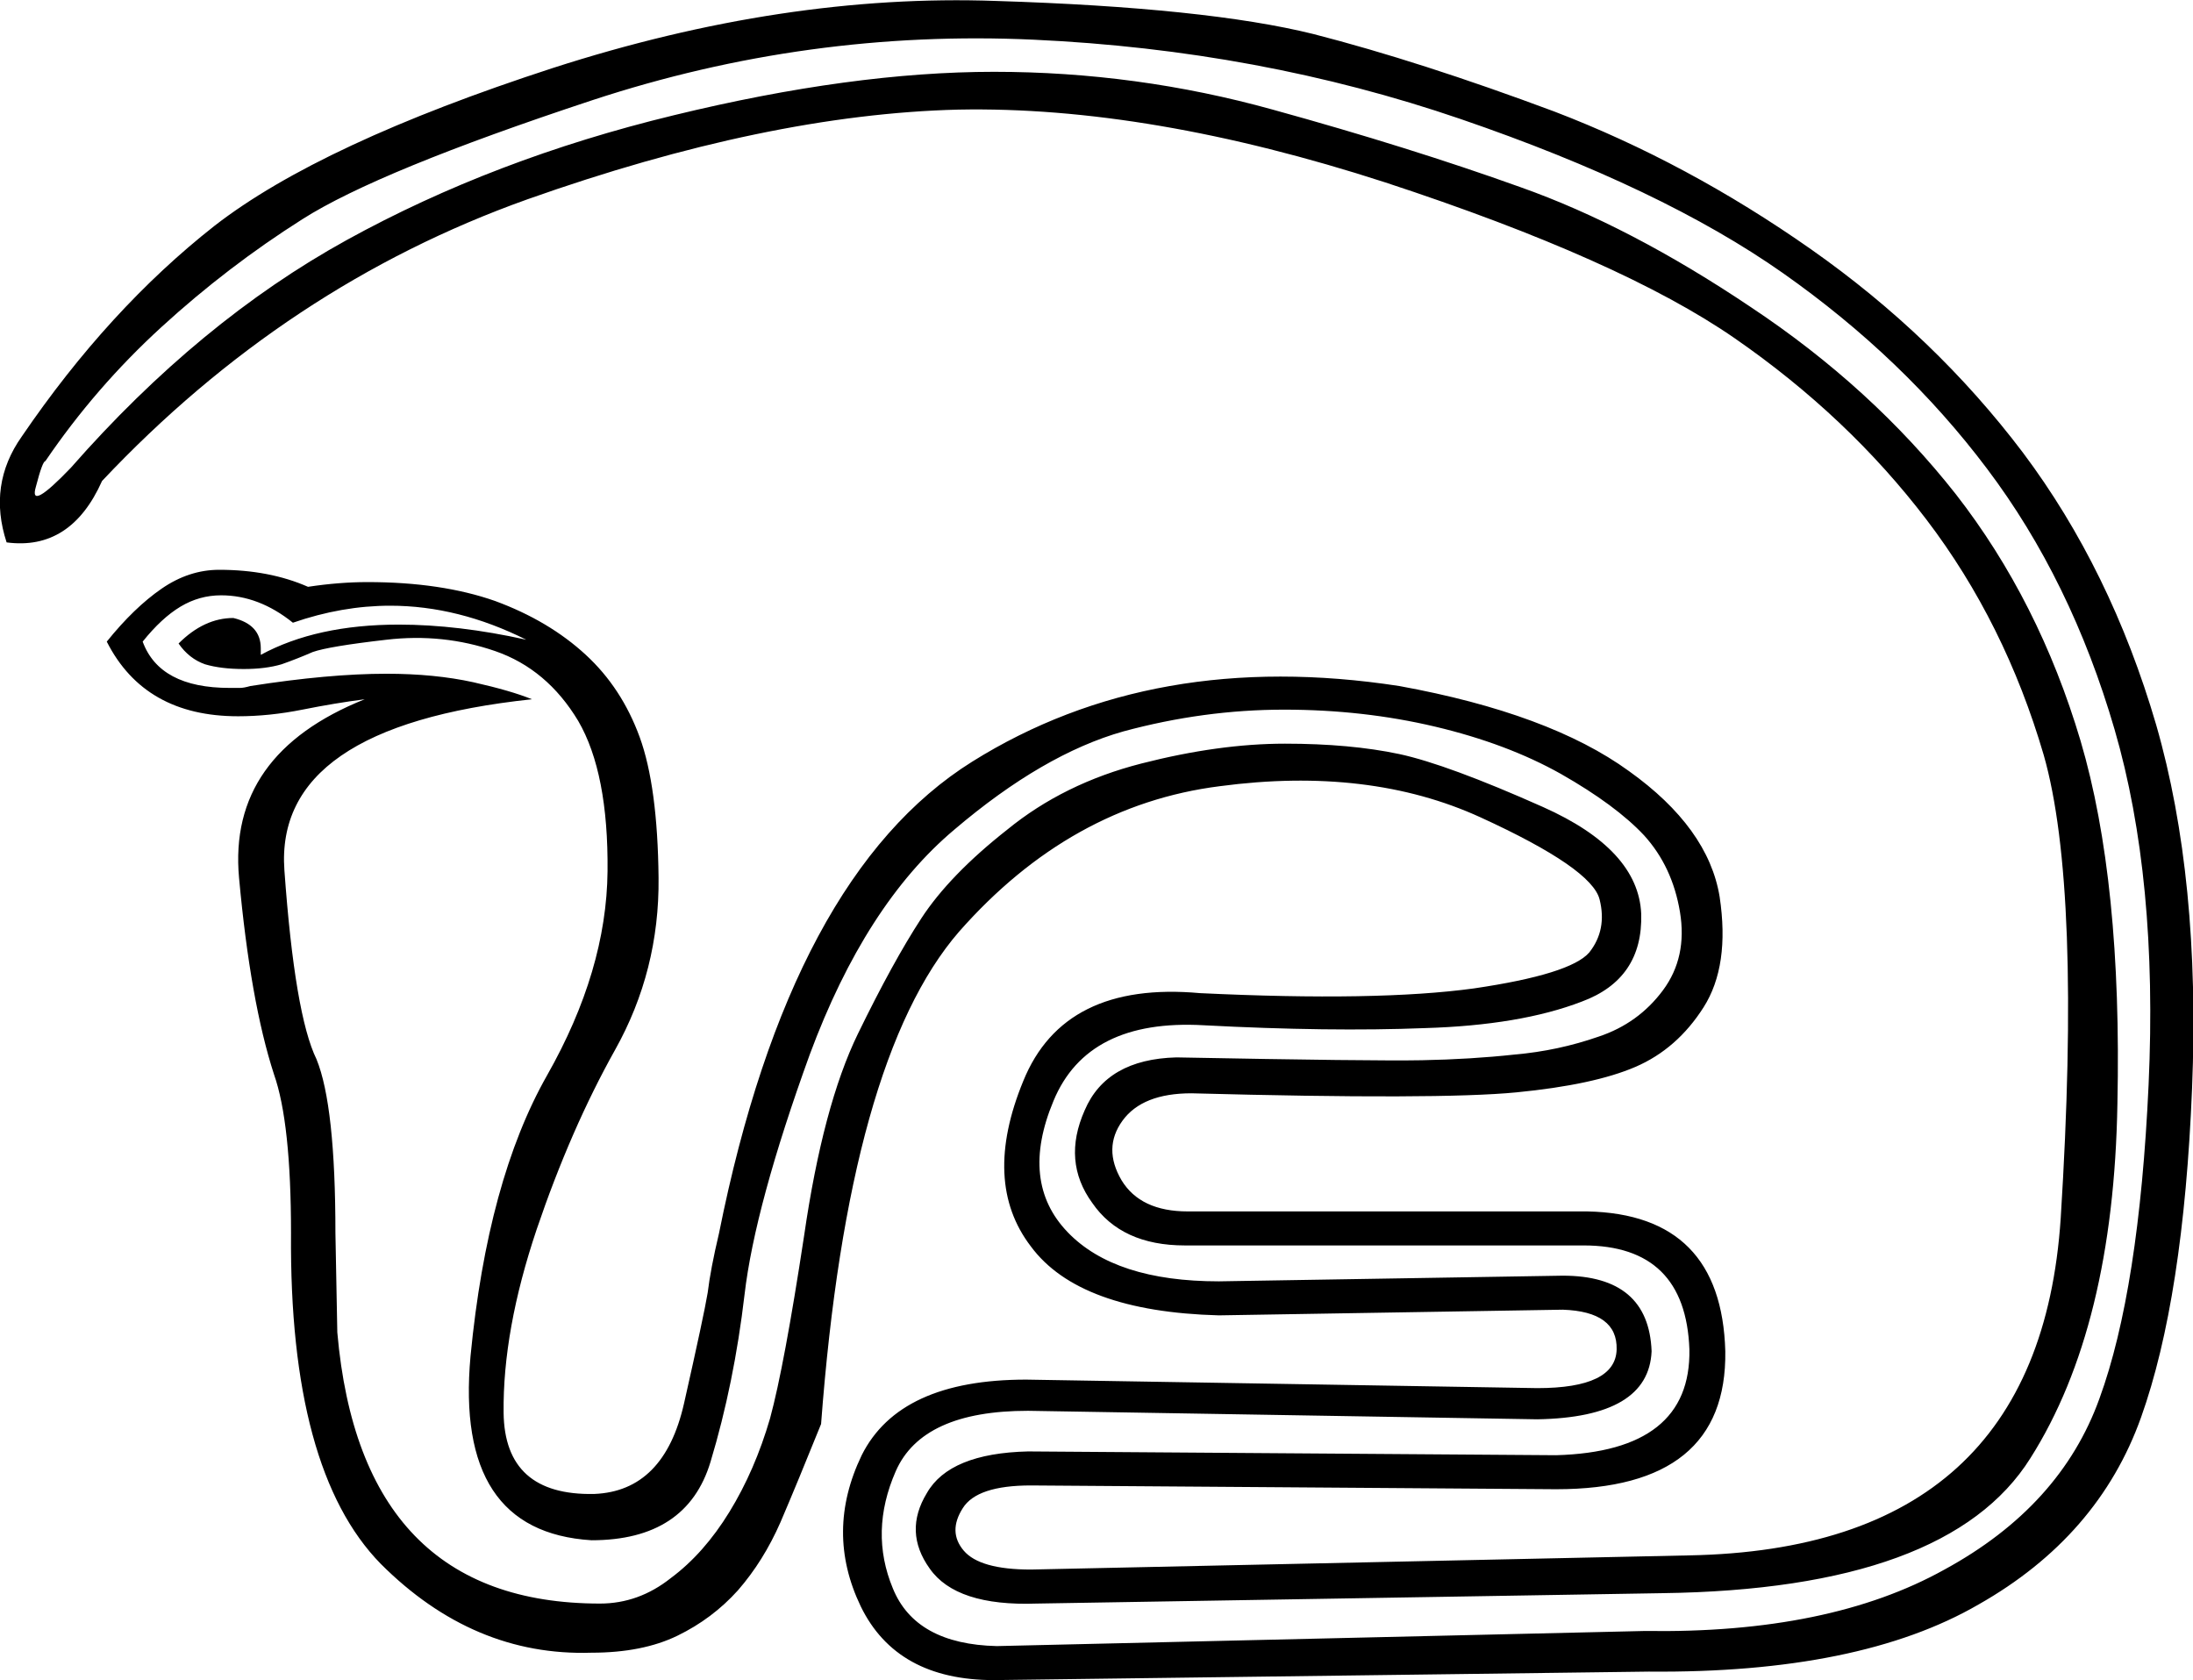 <?xml version='1.0' encoding ='UTF-8' standalone='yes'?>
<svg width='23.21' height='17.78' xmlns='http://www.w3.org/2000/svg' xmlns:xlink='http://www.w3.org/1999/xlink' xmlns:inkscape='http://www.inkscape.org/namespaces/inkscape'>
<path style='fill:#000000; stroke:none' d=' M 16.8 12.82  Q 18.22 12.85 18.26 14.3  Q 18.28 15.76 16.47 15.76  L 10.91 15.72  Q 10.34 15.72 10.19 15.96  Q 10.03 16.21 10.2 16.41  Q 10.37 16.61 10.91 16.61  L 17.88 16.46  Q 21.58 16.39 21.81 12.89  Q 22.03 9.39 21.63 7.99  Q 21.22 6.59 20.39 5.5  Q 19.56 4.41 18.36 3.58  Q 17.16 2.75 14.66 1.93  Q 12.16 1.12 10.14 1.16  Q 8.12 1.21 5.58 2.11  Q 3.03 3.02 1.08 5.09  Q 0.75 5.83 0.07 5.74  Q -0.13 5.13 0.23 4.62  Q 1.15 3.27 2.27 2.39  Q 3.39 1.52 5.85 0.72  Q 8.3 -0.07 10.54 0.01  Q 12.77 0.08 13.9 0.36  Q 15.03 0.65 16.45 1.18  Q 17.86 1.72 19.17 2.64  Q 20.48 3.56 21.41 4.79  Q 22.34 6.03 22.82 7.67  Q 23.29 9.3 23.2 11.52  Q 23.11 13.74 22.66 15  Q 22.21 16.26 20.94 16.98  Q 19.68 17.71 17.45 17.69  L 10.52 17.78  Q 9.49 17.78 9.11 17  Q 8.73 16.21 9.12 15.4  Q 9.52 14.6 10.86 14.6  L 16.27 14.69  Q 17.1 14.69 17.11 14.28  Q 17.12 13.88 16.54 13.86  L 12.9 13.92  Q 11.42 13.88 10.91 13.19  Q 10.39 12.51 10.83 11.44  Q 11.26 10.38 12.7 10.51  Q 14.58 10.6 15.6 10.46  Q 16.62 10.31 16.82 10.08  Q 17.01 9.84 16.93 9.52  Q 16.85 9.19 15.67 8.65  Q 14.49 8.11 12.91 8.32  Q 11.33 8.52 10.15 9.86  Q 8.98 11.21 8.69 15.07  Q 8.44 15.69 8.26 16.11  Q 8.08 16.52 7.81 16.83  Q 7.54 17.13 7.17 17.31  Q 6.8 17.49 6.26 17.49  Q 5.01 17.53 4.03 16.55  Q 3.06 15.56 3.08 13.05  Q 3.08 11.88 2.9 11.37  Q 2.65 10.6 2.53 9.29  Q 2.41 7.98 3.86 7.4  Q 3.55 7.44 3.2 7.51  Q 2.85 7.58 2.52 7.58  Q 1.53 7.58 1.13 6.79  Q 1.42 6.43 1.71 6.23  Q 2 6.03 2.32 6.03  Q 2.85 6.03 3.26 6.21  Q 3.59 6.16 3.89 6.16  Q 4.67 6.16 5.24 6.36  Q 5.81 6.57 6.2 6.93  Q 6.58 7.28 6.77 7.8  Q 6.96 8.32 6.97 9.29  Q 6.98 10.27 6.51 11.11  Q 6.04 11.95 5.68 13.01  Q 5.32 14.08 5.33 14.95  Q 5.34 15.83 6.29 15.81  Q 7.03 15.78 7.24 14.85  Q 7.45 13.92 7.49 13.68  Q 7.52 13.43 7.61 13.05  Q 8.37 9.26 10.29 8.06  Q 12.21 6.86 14.81 7.26  Q 16.4 7.55 17.24 8.16  Q 18.08 8.76 18.2 9.49  Q 18.31 10.22 18.03 10.66  Q 17.75 11.1 17.31 11.29  Q 16.87 11.48 16.05 11.56  Q 15.23 11.64 12.61 11.57  Q 12.09 11.57 11.88 11.86  Q 11.67 12.15 11.87 12.49  Q 12.07 12.82 12.57 12.82  L 16.8 12.82  Z  M 5.63 7.4  Q 2.9 7.69 3.01 9.21  Q 3.12 10.74 3.35 11.21  Q 3.55 11.7 3.55 13.05  L 3.57 14.1  Q 3.82 16.97 6.35 16.97  Q 6.76 16.97 7.1 16.7  Q 7.45 16.44 7.72 16  Q 7.99 15.56 8.15 15.01  Q 8.3 14.46 8.51 13.08  Q 8.71 11.7 9.08 10.94  Q 9.45 10.18 9.75 9.72  Q 10.05 9.26 10.66 8.78  Q 11.26 8.29 12.08 8.08  Q 12.9 7.87 13.6 7.87  Q 14.29 7.87 14.81 7.98  Q 15.32 8.09 16.33 8.54  Q 17.34 8.99 17.37 9.67  Q 17.39 10.36 16.74 10.6  Q 16.09 10.85 15.08 10.88  Q 14.07 10.92 12.74 10.85  Q 11.51 10.78 11.15 11.65  Q 10.79 12.51 11.3 13.04  Q 11.8 13.56 12.9 13.56  L 16.54 13.5  Q 17.45 13.5 17.48 14.3  Q 17.45 15 16.27 15.02  L 10.88 14.93  Q 9.76 14.93 9.48 15.57  Q 9.2 16.21 9.45 16.81  Q 9.69 17.4 10.55 17.42  L 17.41 17.26  Q 19.36 17.29 20.58 16.61  Q 21.81 15.94 22.22 14.8  Q 22.64 13.65 22.74 11.48  Q 22.84 9.3 22.38 7.72  Q 21.92 6.14 21.03 4.96  Q 20.15 3.79 18.87 2.89  Q 17.59 1.99 15.46 1.26  Q 13.33 0.53 10.94 0.42  Q 8.55 0.31 6.27 1.06  Q 4 1.81 3.2 2.32  Q 2.41 2.82 1.71 3.46  Q 1.01 4.1 0.48 4.88  Q 0.45 4.88 0.38 5.15  Q 0.3 5.42 0.75 4.95  Q 2.11 3.4 3.67 2.54  Q 5.23 1.68 7.13 1.22  Q 9.02 0.76 10.52 0.76  Q 12.03 0.76 13.47 1.16  Q 14.92 1.56 16.09 1.98  Q 17.25 2.39 18.53 3.25  Q 19.81 4.1 20.7 5.23  Q 21.58 6.36 22.02 7.84  Q 22.46 9.33 22.41 11.68  Q 22.37 14.04 21.49 15.43  Q 20.62 16.82 17.59 16.86  L 10.97 16.97  Q 10.12 17 9.84 16.6  Q 9.56 16.21 9.81 15.8  Q 10.05 15.38 10.88 15.36  L 16.47 15.4  Q 17.9 15.36 17.88 14.28  Q 17.84 13.18 16.76 13.18  L 12.54 13.18  Q 11.87 13.18 11.56 12.73  Q 11.24 12.29 11.48 11.75  Q 11.71 11.21 12.45 11.19  Q 14.54 11.23 15.05 11.22  Q 15.57 11.21 16.03 11.16  Q 16.49 11.12 16.92 10.97  Q 17.34 10.83 17.6 10.48  Q 17.86 10.13 17.78 9.65  Q 17.7 9.17 17.4 8.84  Q 17.1 8.52 16.52 8.19  Q 15.95 7.87 15.19 7.69  Q 14.43 7.51 13.59 7.51  Q 12.74 7.51 11.89 7.74  Q 11.04 7.98 10.1 8.78  Q 9.16 9.57 8.57 11.16  Q 7.99 12.76 7.88 13.7  Q 7.77 14.64 7.52 15.47  Q 7.27 16.3 6.26 16.3  Q 4.81 16.21 4.98 14.35  Q 5.16 12.49 5.79 11.38  Q 6.42 10.27 6.43 9.22  Q 6.44 8.18 6.12 7.63  Q 5.79 7.08 5.24 6.89  Q 4.69 6.7 4.09 6.77  Q 3.48 6.84 3.31 6.9  Q 3.15 6.97 2.98 7.03  Q 2.81 7.08 2.58 7.08  Q 2.34 7.08 2.17 7.03  Q 2 6.97 1.89 6.81  Q 2.16 6.54 2.47 6.54  Q 2.76 6.61 2.76 6.86  L 2.76 6.93  Q 3.35 6.61 4.22 6.61  Q 4.85 6.61 5.57 6.77  Q 4.85 6.41 4.13 6.41  Q 3.62 6.41 3.1 6.59  Q 2.74 6.3 2.34 6.3  Q 2.11 6.3 1.91 6.42  Q 1.71 6.54 1.51 6.79  Q 1.69 7.28 2.43 7.28  Q 2.49 7.28 2.54 7.28  Q 2.58 7.28 2.65 7.26  Q 3.48 7.13 4.09 7.13  Q 4.6 7.13 5.01 7.22  Q 5.41 7.31 5.63 7.4  Z '/></svg>
